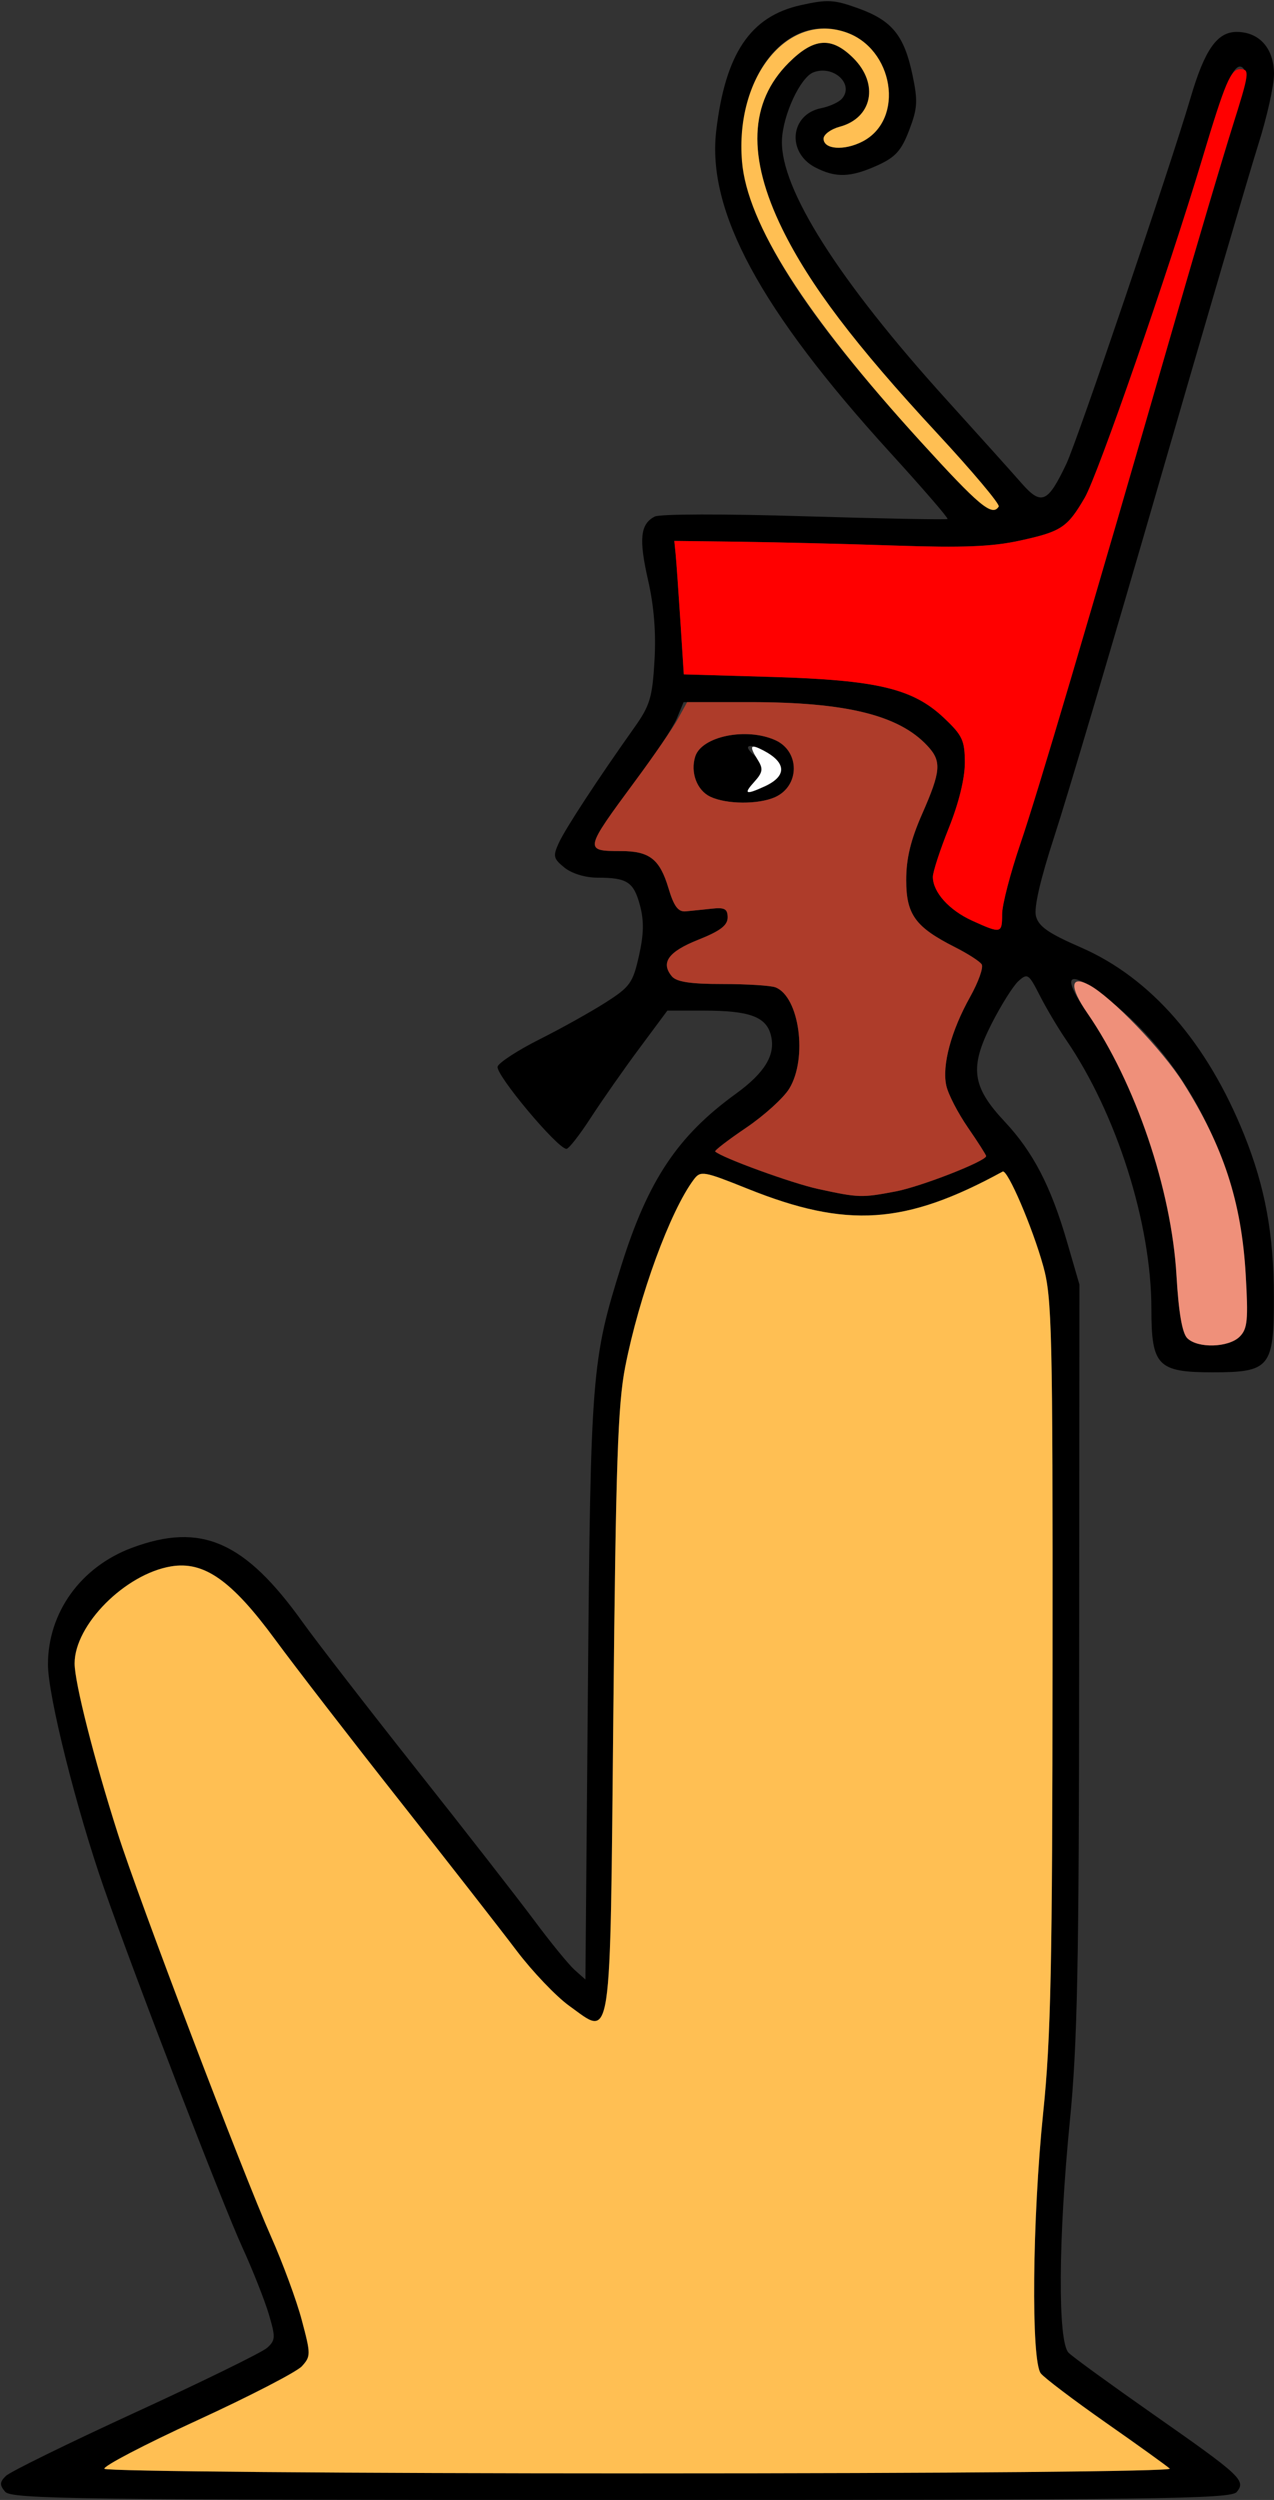 <?xml version="1.0" encoding="UTF-8" standalone="no"?>
<!DOCTYPE svg PUBLIC "-//W3C//DTD SVG 1.1//EN"
"http://www.w3.org/Graphics/SVG/1.1/DTD/svg11.dtd">
<svg width="306px" height="600px"
xmlns="http://www.w3.org/2000/svg" version="1.1">
<rect width="100%" height="100%" fill="#333333" stroke="none"/>
<g transform="translate(0000, 0000) scale(1, 1)">
<path fill="#000000" stroke="none" d="
M 1.23 598.02
C -0.13 596.40 -0.09 595.71 1.40 594.24
C 2.38 593.25 16.43 586.37 32.58 578.95
C 48.74 571.53 62.95 564.57 64.17 563.48
C 66.18 561.66 66.21 560.94 64.55 555.36
C 63.54 551.99 60.69 544.79 58.20 539.35
C 53.30 528.61 32.53 474.77 24.99 453.19
C 18.36 434.23 11.52 406.99 11.52 399.47
C 11.52 387.00 19.40 376.06 31.69 371.48
C 48.27 365.30 58.77 369.87 72.71 389.36
C 75.98 393.92 88.23 409.75 99.94 424.53
C 111.66 439.31 124.42 455.68 128.32 460.91
C 132.21 466.15 136.56 471.47 137.99 472.76
L 140.61 475.09
L 141.21 405.10
C 141.85 329.64 142.10 326.43 149.27 303.63
C 155.66 283.29 162.78 272.63 176.66 262.57
C 183.74 257.45 186.34 253.14 185.17 248.49
C 184.05 244.02 180.07 242.55 169.04 242.55
L 160.29 242.55
L 153.59 251.57
C 149.90 256.52 144.68 263.99 141.96 268.16
C 139.26 272.34 136.61 275.74 136.06 275.73
C 133.90 275.71 118.85 257.72 119.53 255.96
C 119.92 254.96 124.44 252.03 129.58 249.45
C 134.72 246.87 141.84 242.91 145.39 240.64
C 151.34 236.86 152.01 235.91 153.47 229.40
C 154.65 224.16 154.70 220.98 153.70 217.24
C 152.19 211.65 150.63 210.64 143.44 210.64
C 140.57 210.64 137.33 209.64 135.59 208.24
C 132.91 206.07 132.77 205.48 134.22 202.31
C 135.77 198.91 143.56 187.01 152.35 174.63
C 156.11 169.34 156.69 167.41 157.20 158.57
C 157.60 151.88 157.08 145.42 155.66 139.24
C 153.41 129.36 153.78 125.78 157.25 123.98
C 158.47 123.34 174.04 123.31 193.30 123.91
C 211.96 124.47 227.39 124.76 227.59 124.56
C 227.81 124.34 221.59 117.15 213.78 108.59
C 182.56 74.32 169.76 50.64 172.03 31.38
C 174.22 12.87 180.21 3.94 192.29 1.25
C 198.80 -0.20 200.30 -0.11 206.26 2.04
C 214.30 4.97 217.18 8.53 219.18 18.04
C 220.49 24.28 220.37 26.03 218.37 31.25
C 216.49 36.17 215.08 37.72 210.78 39.68
C 204.33 42.60 200.76 42.73 195.84 40.19
C 188.90 36.61 189.77 27.46 197.21 25.97
C 199.27 25.56 201.55 24.51 202.28 23.63
C 205.20 20.13 200.13 15.54 195.38 17.36
C 192.22 18.57 188.03 27.60 187.81 33.66
C 187.42 45.28 201.38 67.28 227.41 96.00
C 235.07 104.46 243.15 113.44 245.36 115.97
C 250.13 121.39 251.66 120.74 256.13 111.32
C 258.82 105.63 281.08 40.06 285.95 23.51
C 289.33 11.96 292.34 7.66 297.02 7.66
C 302.48 7.66 306.00 11.63 306.00 17.78
C 306.00 20.55 304.30 28.16 302.22 34.70
C 300.15 41.25 289.48 77.62 278.51 115.53
C 267.54 153.45 256.19 191.72 253.29 200.58
C 249.88 211.02 248.31 217.81 248.82 219.87
C 249.45 222.34 251.80 223.99 259.56 227.36
C 276.40 234.68 289.94 250.21 298.87 272.44
C 303.87 284.92 305.95 296.23 305.97 311.17
C 306.01 328.17 305.05 329.36 291.28 329.36
C 278.05 329.36 276.55 327.80 276.55 314.13
C 276.55 293.62 268.20 267.29 256.07 249.57
C 254.15 246.77 251.30 241.98 249.75 238.93
C 247.09 233.71 246.80 233.50 244.62 235.46
C 243.35 236.60 240.45 241.23 238.16 245.72
C 232.82 256.23 233.43 260.80 241.34 269.22
C 248.15 276.50 252.43 284.73 256.31 298.12
L 259.27 308.30
L 259.20 397.66
C 259.17 472.06 258.78 490.72 256.96 509.11
C 254.18 537.33 254.04 562.05 256.66 564.66
C 257.68 565.69 266.83 572.32 276.97 579.42
C 298.11 594.20 299.33 595.33 297.04 598.09
C 295.64 599.77 277.63 600.00 149.16 600.00
C 18.59 600.00 2.70 599.78 1.23 598.02
M 280.97 592.48
C 280.30 591.86 273.42 586.90 265.67 581.49
C 257.92 576.06 250.87 570.73 249.99 569.62
C 247.62 566.63 247.94 532.51 250.57 506.96
C 252.41 489.24 252.78 471.46 252.81 398.94
C 252.87 319.61 252.67 311.43 250.59 303.92
C 248.01 294.59 241.98 280.56 240.83 281.18
C 217.43 293.96 203.43 294.89 179.49 285.27
C 169.00 281.06 168.27 280.93 166.66 283.06
C 160.99 290.60 153.50 311.02 150.16 328.09
C 148.40 337.09 147.92 351.24 147.32 410.92
C 146.50 492.82 147.10 488.83 136.71 481.40
C 133.56 479.13 127.87 473.17 124.06 468.14
C 120.26 463.11 107.61 446.91 95.96 432.15
C 84.31 417.40 70.87 400.00 66.09 393.50
C 55.62 379.26 48.97 374.60 41.05 375.94
C 30.02 377.81 17.92 389.97 17.92 399.23
C 17.92 403.79 22.57 422.12 28.26 439.95
C 33.31 455.85 58.32 521.54 65.11 536.81
C 67.92 543.13 71.25 552.15 72.49 556.85
C 74.67 565.03 74.67 565.52 72.51 567.91
C 71.25 569.27 59.92 575.13 47.32 580.91
C 34.71 586.70 24.70 591.92 25.08 592.52
C 25.45 593.12 83.45 593.62 153.97 593.62
C 229.04 593.62 281.69 593.14 280.97 592.48
M 297.75 320.81
C 299.64 318.93 299.84 316.83 299.20 305.81
C 297.64 278.72 284.53 253.31 264.52 238.57
C 256.22 232.46 254.99 234.22 261.24 243.27
C 272.69 259.85 281.38 285.49 282.58 306.17
C 283.09 314.97 283.95 319.97 285.17 321.17
C 287.67 323.66 295.10 323.44 297.75 320.81
M 215.07 285.96
C 221.14 284.82 236.86 278.68 236.86 277.46
C 236.86 277.19 234.89 274.10 232.48 270.61
C 230.08 267.13 227.73 262.60 227.29 260.54
C 226.22 255.70 228.45 247.40 233.01 239.26
C 235.01 235.69 236.26 232.17 235.79 231.45
C 235.33 230.72 232.42 228.86 229.33 227.30
C 219.85 222.50 217.66 219.49 217.66 211.23
C 217.66 206.04 218.72 201.63 221.50 195.32
C 226.03 185.02 226.21 182.69 222.73 178.97
C 215.84 171.59 203.20 168.51 179.81 168.51
L 164.19 168.51
L 162.56 172.44
C 161.67 174.60 157.25 181.29 152.74 187.31
C 140.27 203.99 140.22 204.26 149.13 204.26
C 156.00 204.26 158.47 206.18 160.57 213.20
C 161.86 217.51 162.88 218.89 164.69 218.73
C 166.01 218.60 168.81 218.32 170.92 218.09
C 174.05 217.74 174.77 218.13 174.77 220.20
C 174.77 222.09 172.96 223.46 167.72 225.54
C 160.53 228.40 158.63 231.03 161.37 234.32
C 162.50 235.66 165.82 236.17 173.54 236.17
C 179.37 236.17 185.09 236.53 186.24 236.96
C 192.00 239.17 194.03 253.98 189.57 261.28
C 188.21 263.50 183.55 267.73 179.23 270.65
C 174.91 273.57 171.55 276.15 171.78 276.36
C 173.42 277.88 190.21 283.99 196.51 285.36
C 206.26 287.48 206.95 287.50 215.07 285.96
M 240.70 219.38
C 240.70 217.17 242.67 209.57 245.09 202.47
C 249.18 190.51 261.05 150.37 281.21 80.43
C 285.77 64.62 291.84 44.06 294.71 34.70
C 298.33 22.88 299.52 17.29 298.59 16.35
C 296.65 14.43 294.27 19.69 288.81 37.98
C 280.71 64.99 263.71 114.03 260.54 119.46
C 256.35 126.63 254.91 127.58 244.94 129.75
C 238.27 131.21 231.24 131.49 215.10 130.94
C 203.48 130.54 186.78 130.14 177.97 130.02
L 161.96 129.82
L 162.27 132.88
C 162.44 134.58 162.95 141.78 163.41 148.90
L 164.24 161.85
L 185.51 162.47
C 210.82 163.23 219.31 165.26 226.81 172.38
C 231.18 176.51 231.74 177.74 231.74 183.10
C 231.74 186.84 230.28 192.79 227.90 198.71
C 225.79 203.97 224.06 209.26 224.06 210.45
C 224.06 214.11 227.96 218.45 233.51 220.97
C 240.47 224.12 240.70 224.07 240.70 219.38
M 239.88 121.57
C 240.22 121.03 233.57 113.13 225.12 104.02
C 205.34 82.69 194.51 68.41 187.90 54.96
C 179.43 37.66 179.94 24.54 189.46 15.05
C 195.48 9.05 199.73 8.74 204.96 13.94
C 211.18 20.14 209.54 28.33 201.65 30.43
C 199.54 31.00 197.81 32.29 197.81 33.28
C 197.81 35.87 202.74 36.24 207.15 33.97
C 217.53 28.62 214.67 11.53 202.75 7.60
C 192.42 4.20 182.56 11.77 179.22 25.65
C 174.43 45.54 185.62 66.98 221.08 105.93
C 235.20 121.44 238.33 124.06 239.88 121.57"/>
<path fill="#000000" stroke="none" d="
M 170.58 191.20
C 167.38 189.66 165.78 185.37 166.99 181.56
C 168.54 176.69 179.32 174.51 186.26 177.66
C 192.15 180.34 192.13 188.60 186.20 191.30
C 182.20 193.11 174.46 193.06 170.58 191.20
M 183.60 188.76
C 189.07 186.28 188.95 183.06 183.29 180.09
C 179.75 178.23 178.36 178.97 181.14 181.25
C 183.64 183.32 183.60 184.98 180.98 187.88
C 178.52 190.58 179.14 190.79 183.60 188.76"/>
<path fill="#ffbf53" stroke="none" d="
M 25.08 592.52
C 24.70 591.92 34.71 586.70 47.32 580.91
C 59.92 575.13 71.25 569.27 72.51 567.91
C 74.67 565.52 74.67 565.03 72.49 556.85
C 71.25 552.15 67.92 543.13 65.11 536.81
C 58.32 521.54 33.31 455.85 28.26 439.95
C 22.57 422.12 17.92 403.79 17.92 399.23
C 17.92 389.97 30.02 377.81 41.05 375.94
C 48.97 374.60 55.62 379.26 66.09 393.50
C 70.87 400.00 84.31 417.40 95.96 432.15
C 107.61 446.91 120.26 463.11 124.06 468.14
C 127.87 473.17 133.56 479.13 136.71 481.40
C 147.10 488.83 146.50 492.82 147.32 410.92
C 147.92 351.24 148.40 337.09 150.16 328.09
C 153.50 311.02 160.99 290.60 166.66 283.06
C 168.27 280.93 169.00 281.06 179.49 285.27
C 203.43 294.89 217.43 293.96 240.83 281.18
C 241.98 280.56 248.01 294.59 250.59 303.92
C 252.67 311.43 252.87 319.61 252.81 398.94
C 252.78 471.46 252.41 489.24 250.57 506.96
C 247.94 532.51 247.62 566.63 249.99 569.62
C 250.87 570.73 257.92 576.06 265.67 581.49
C 273.42 586.90 280.30 591.86 280.97 592.48
C 281.69 593.14 229.04 593.62 153.97 593.62
C 83.45 593.62 25.45 593.12 25.08 592.52"/>
<path fill="#ffbf53" stroke="none" d="
M 221.08 105.93
C 193.38 75.51 179.46 53.69 178.22 38.77
C 176.55 18.64 188.96 3.06 203.00 7.69
C 214.69 11.53 217.40 28.69 207.15 33.97
C 202.74 36.24 197.81 35.87 197.81 33.28
C 197.81 32.29 199.54 31.00 201.65 30.43
C 209.54 28.33 211.18 20.14 204.96 13.94
C 199.73 8.74 195.48 9.05 189.46 15.05
C 179.94 24.54 179.43 37.66 187.90 54.96
C 194.51 68.41 205.34 82.69 225.12 104.02
C 233.57 113.13 240.22 121.03 239.88 121.57
C 238.33 124.06 235.20 121.44 221.08 105.93"/>
<path fill="#ff0000" stroke="none" d="
M 233.51 220.97
C 227.96 218.45 224.06 214.11 224.06 210.45
C 224.06 209.26 225.79 203.97 227.90 198.71
C 230.28 192.79 231.74 186.84 231.74 183.10
C 231.74 177.74 231.18 176.51 226.81 172.38
C 219.31 165.26 210.82 163.23 185.51 162.47
L 164.24 161.85
L 163.41 148.90
C 162.95 141.78 162.44 134.58 162.27 132.88
L 161.96 129.82
L 177.97 130.02
C 186.78 130.14 203.48 130.54 215.10 130.94
C 231.24 131.49 238.27 131.21 244.94 129.75
C 254.91 127.58 256.35 126.63 260.54 119.46
C 263.68 114.06 280.66 65.17 288.77 38.12
C 294.28 19.71 295.60 16.60 297.88 16.60
C 300.24 16.60 300.12 17.49 295.85 30.94
C 293.77 37.44 287.78 57.70 282.51 75.96
C 261.01 150.51 249.26 190.25 245.09 202.47
C 242.67 209.57 240.70 217.17 240.70 219.38
C 240.70 224.07 240.47 224.12 233.51 220.97"/>
<path fill="#ae3c2a" stroke="none" d="
M 196.51 285.36
C 190.21 283.99 173.42 277.88 171.78 276.36
C 171.55 276.15 174.91 273.57 179.23 270.65
C 183.55 267.73 188.21 263.50 189.57 261.28
C 194.03 253.98 192.00 239.17 186.24 236.96
C 185.09 236.53 179.37 236.17 173.54 236.17
C 165.82 236.17 162.50 235.66 161.37 234.32
C 158.63 231.03 160.53 228.40 167.72 225.54
C 172.96 223.46 174.77 222.09 174.77 220.20
C 174.77 218.13 174.05 217.74 170.92 218.09
C 168.81 218.32 166.01 218.60 164.69 218.73
C 162.88 218.89 161.86 217.51 160.57 213.20
C 158.47 206.18 156.00 204.26 149.13 204.26
C 140.25 204.26 140.29 204.04 152.62 187.35
C 157.06 181.35 161.67 174.66 162.86 172.48
L 165.05 168.51
L 180.23 168.51
C 203.20 168.51 215.88 171.63 222.73 178.97
C 226.21 182.69 226.03 185.02 221.50 195.32
C 218.72 201.63 217.66 206.04 217.66 211.23
C 217.66 219.49 219.85 222.50 229.33 227.30
C 232.42 228.86 235.33 230.72 235.79 231.45
C 236.26 232.17 235.01 235.69 233.01 239.26
C 228.45 247.40 226.22 255.70 227.29 260.54
C 227.73 262.60 230.08 267.13 232.48 270.61
C 234.89 274.10 236.86 277.19 236.86 277.46
C 236.86 278.68 221.14 284.82 215.07 285.96
C 206.95 287.50 206.26 287.48 196.51 285.36
M 186.20 191.30
C 192.13 188.60 192.15 180.34 186.26 177.66
C 179.32 174.51 168.54 176.69 166.99 181.56
C 165.78 185.37 167.38 189.66 170.58 191.20
C 174.46 193.06 182.20 193.11 186.20 191.30"/>
<path fill="#fefefe" stroke="none" d="
M 181.23 187.58
C 183.19 185.43 183.34 184.53 182.08 182.50
C 179.85 178.95 180.14 178.43 183.41 180.14
C 188.95 183.06 189.03 186.29 183.60 188.76
C 179.04 190.84 178.52 190.57 181.23 187.58"/>
<path fill="#ef907a" stroke="none" d="
M 285.17 321.17
C 283.95 319.97 283.09 314.97 282.58 306.17
C 281.38 285.43 272.69 259.85 261.18 243.17
C 256.84 236.89 257.01 233.95 261.59 236.39
C 266.92 239.23 279.18 251.95 284.17 259.83
C 293.84 275.09 298.20 288.43 299.20 305.81
C 299.84 316.83 299.64 318.93 297.75 320.81
C 295.10 323.44 287.67 323.66 285.17 321.17"/>
</g>
</svg>
